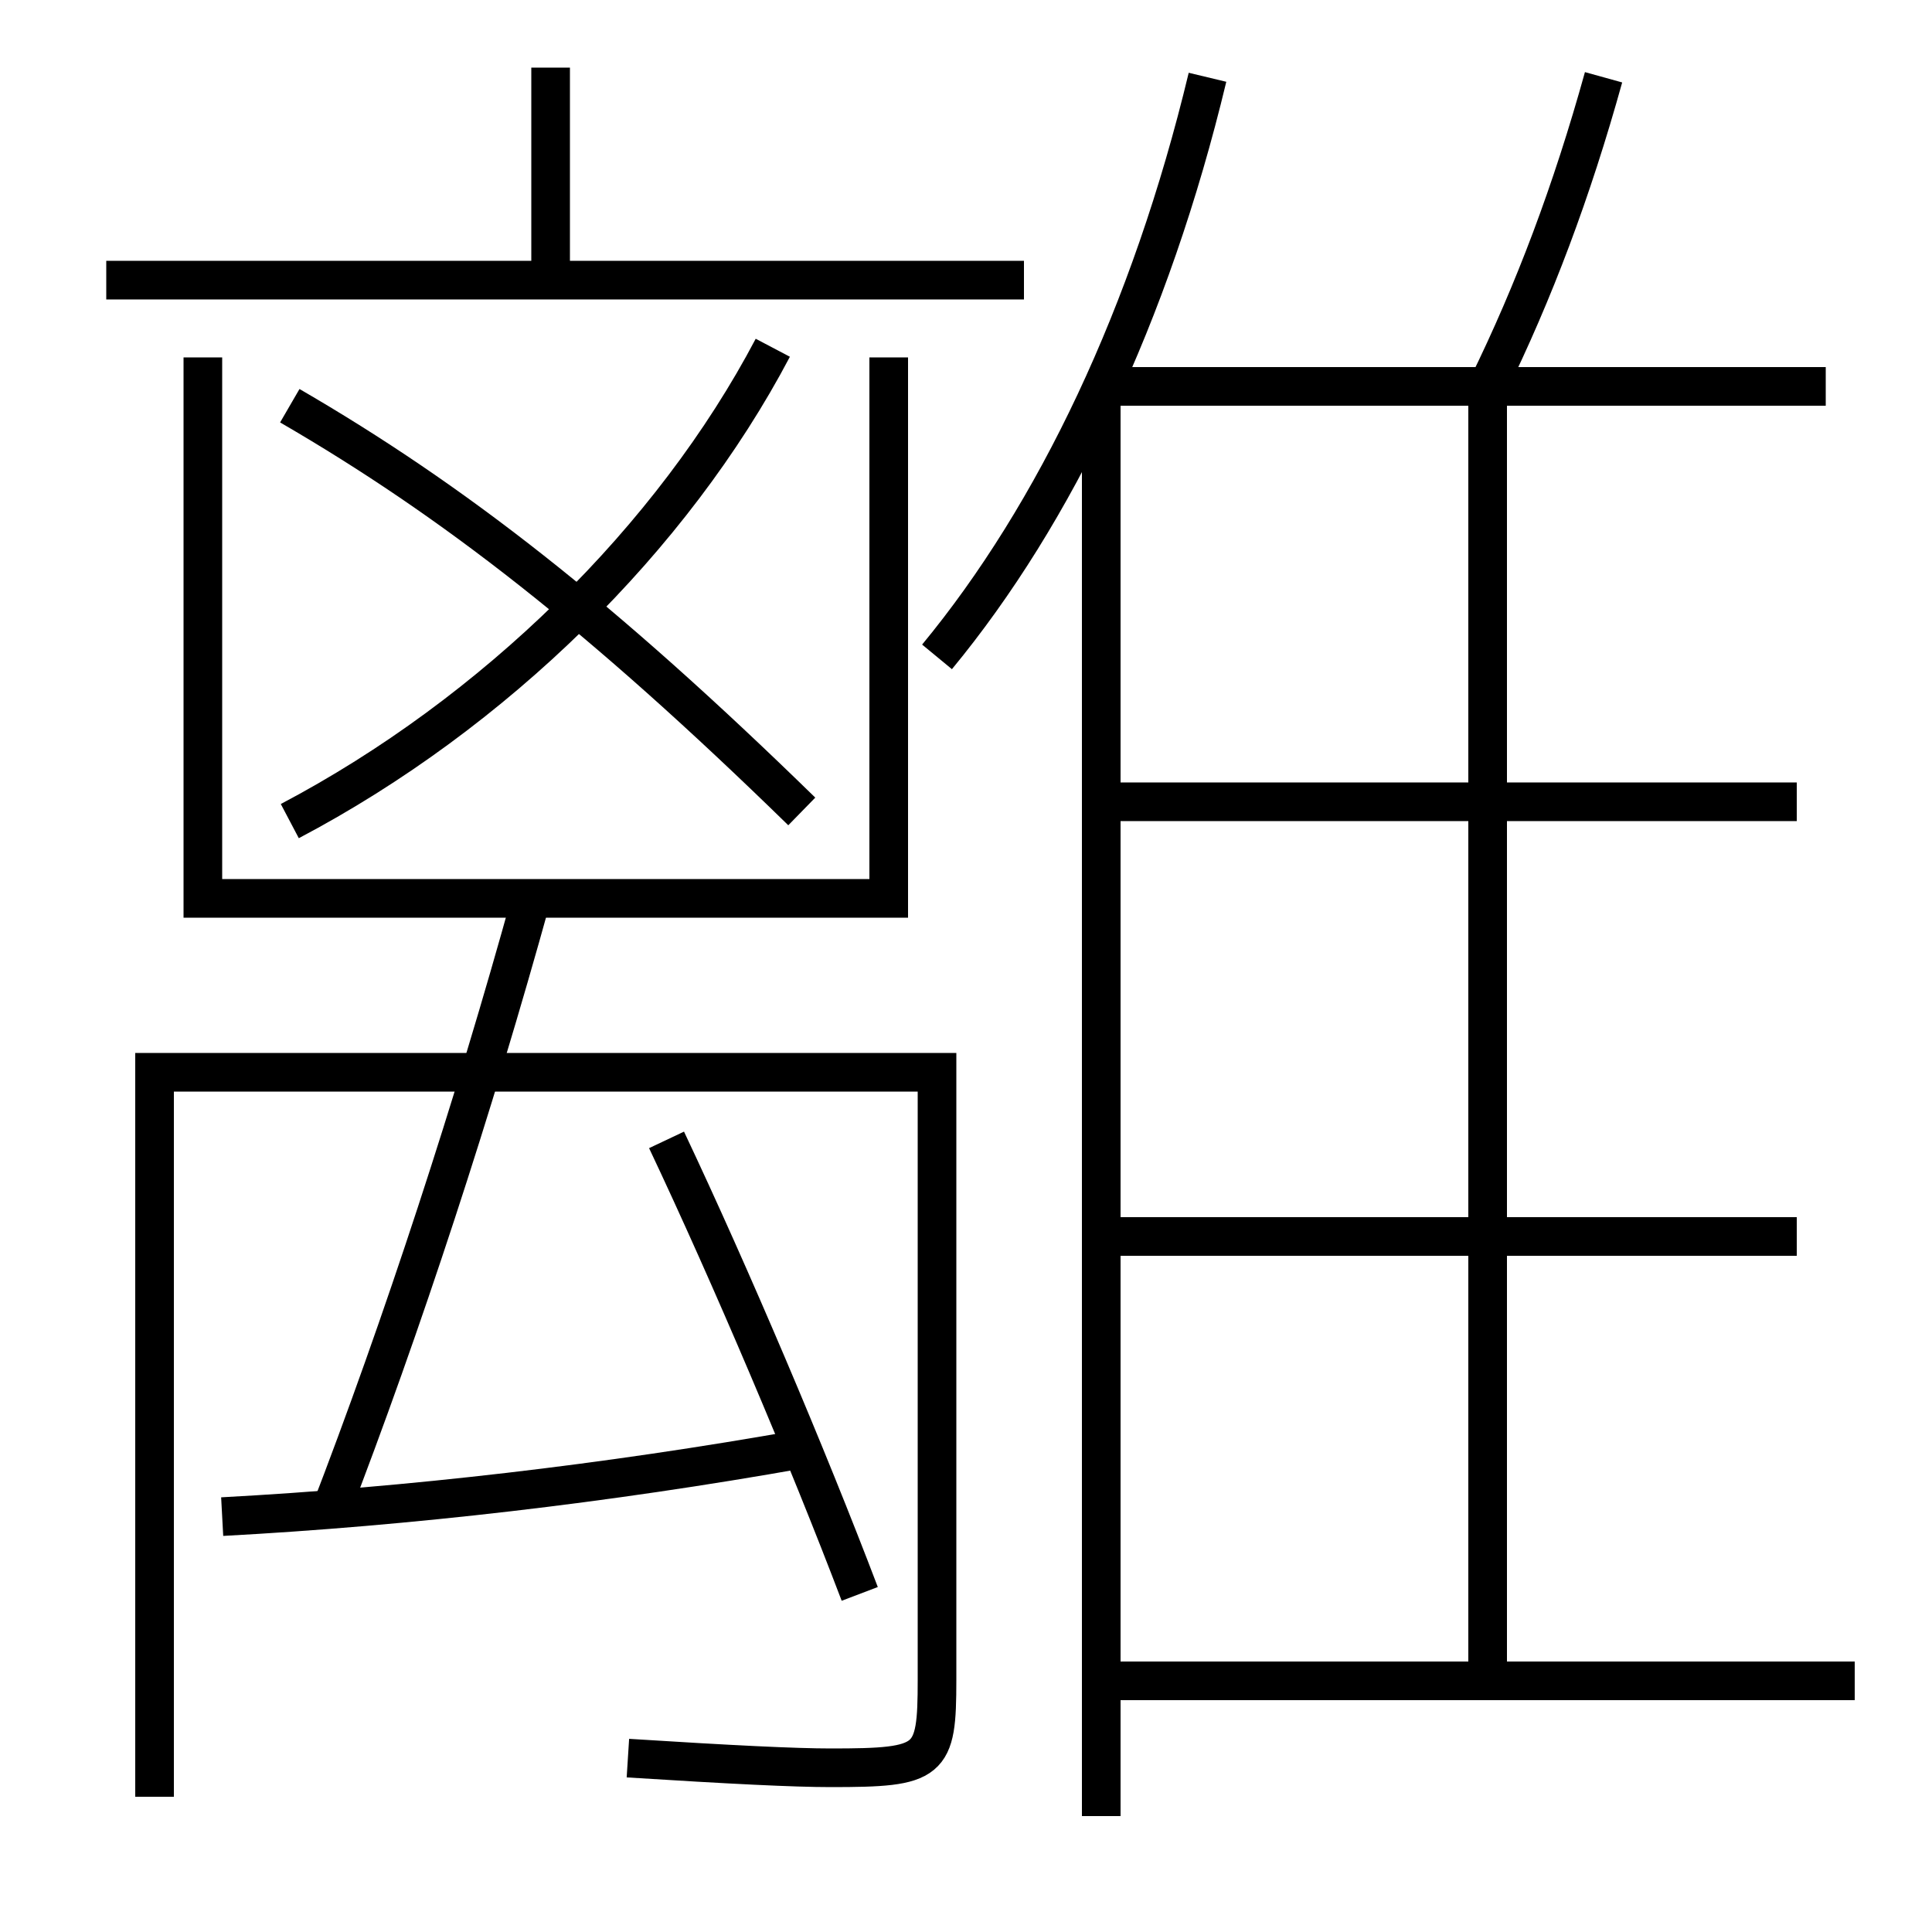 <?xml version='1.0' encoding='utf-8'?>
<svg xmlns="http://www.w3.org/2000/svg" height="100px" version="1.0" viewBox="0 0 100 100" width="100px" x="0px" y="0px">
<line fill="none" stroke="#000000" stroke-width="2" x1="57" x2="57" y1="20.5" y2="94" /><line fill="none" stroke="#000000" stroke-width="2" x1="94.5" x2="57.5" y1="20" y2="20" /><line fill="none" stroke="#000000" stroke-width="2" x1="77" x2="77" y1="87" y2="20" /><line fill="none" stroke="#000000" stroke-width="2" x1="58" x2="96" y1="87" y2="87" /><line fill="none" stroke="#000000" stroke-width="2" x1="57" x2="93" y1="64" y2="64" /><line fill="none" stroke="#000000" stroke-width="2" x1="57" x2="93" y1="41.5" y2="41.5" /><line fill="none" stroke="#000000" stroke-width="2" x1="5.5" x2="53" y1="14.5" y2="14.5" /><line fill="none" stroke="#000000" stroke-width="2" x1="28.5" x2="28.5" y1="14.5" y2="3.5" /><polyline fill="none" points="46,18.5 46,46.5 10.5,46.5 10.5,18.5" stroke="#000000" stroke-width="2" /><path d="M83,4 c-1.638,5.899 -3.596,11.101 -6,16" fill="none" stroke="#000000" stroke-width="2" /><path d="M48.5,34 c6.116,-7.41 11.057,-17.736 14,-30" fill="none" stroke="#000000" stroke-width="2" /><path d="M17,78.5 c3.856,-9.988 7.514,-21.213 10.5,-32" fill="none" stroke="#000000" stroke-width="2" /><path d="M44.5,82.5 c-2.72,-7.152 -6.643,-16.397 -10,-23.5" fill="none" stroke="#000000" stroke-width="2" /><path d="M11.5,78.5 c9.686,-0.522 19.871,-1.701 30,-3.5" fill="none" stroke="#000000" stroke-width="2" /><path d="M8,93 v-37.5 h40.5 v31.46 c0,4.282 -0.293,4.54 -5.5,4.54 c-1.858,0 -5.118,-0.159 -10.5,-0.5" fill="none" stroke="#000000" stroke-width="2" /><path d="M15,42.5 c10.596,-5.582 19.821,-14.661 25,-24.5" fill="none" stroke="#000000" stroke-width="2" /><path d="M15,21 c8.441,4.895 16.116,10.863 26.5,21" fill="none" stroke="#000000" stroke-width="2" /></svg>